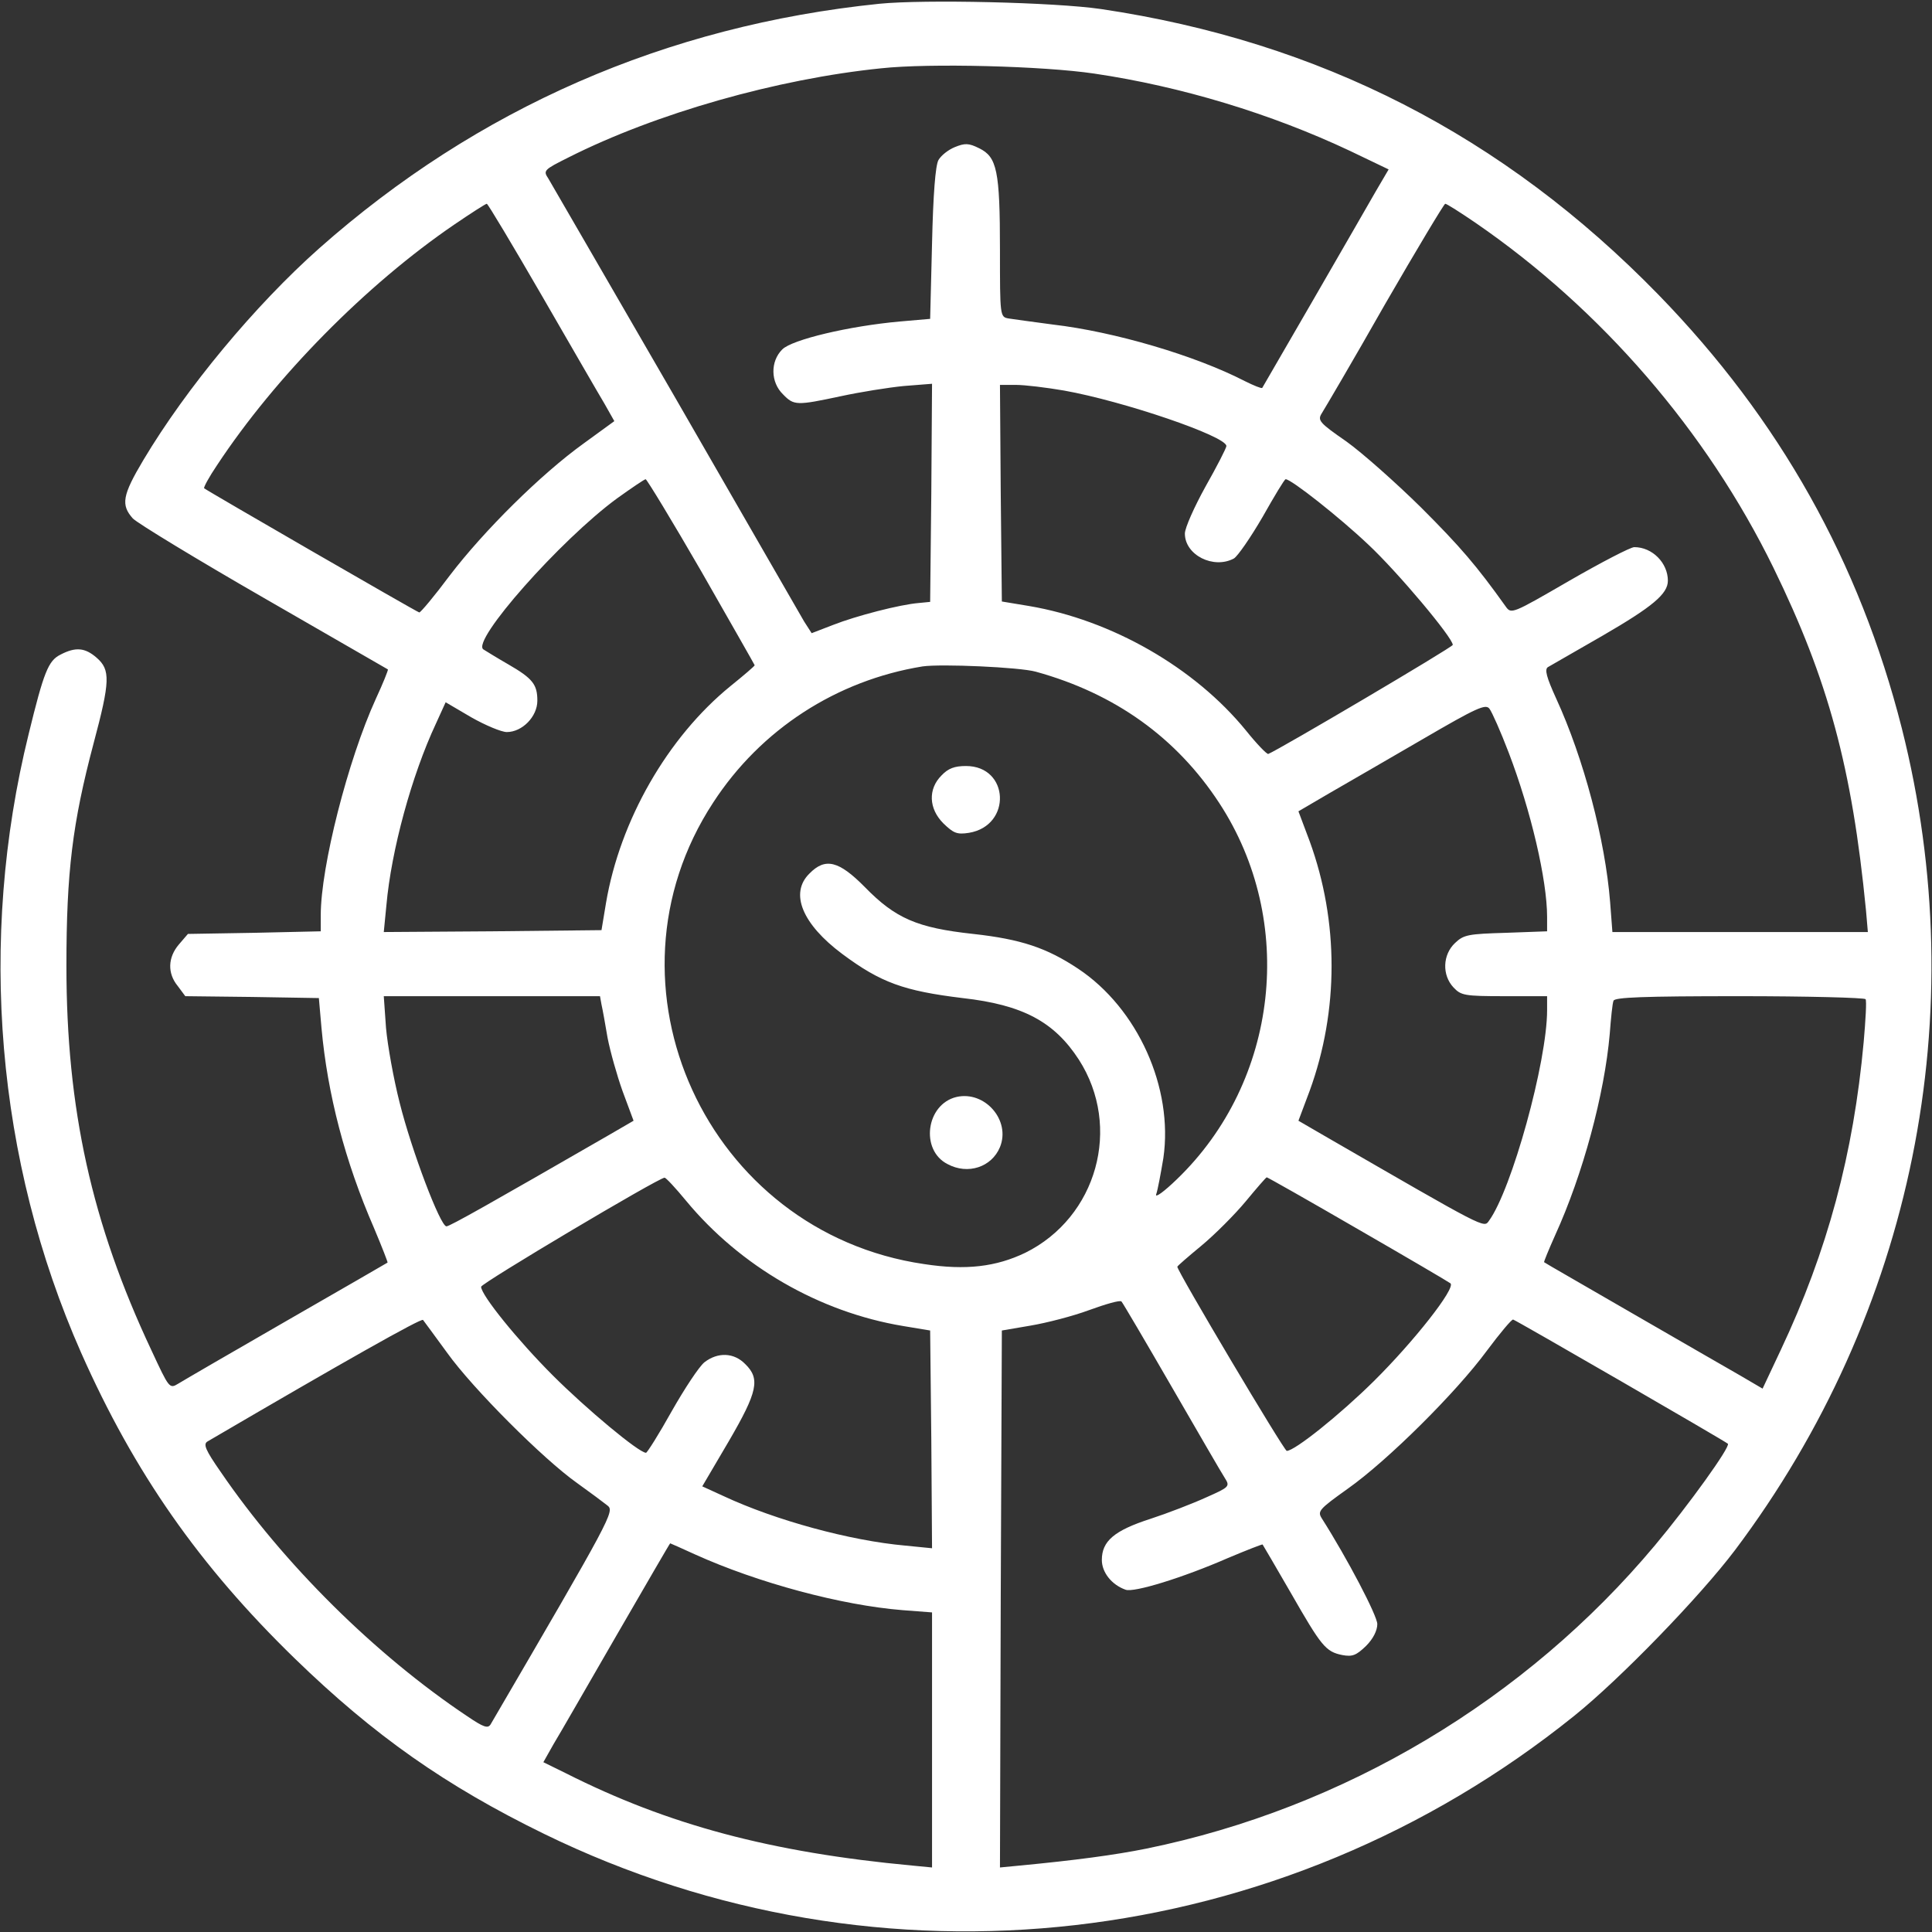 <svg width="45" height="45" viewBox="0 0 45 45" fill="none" xmlns="http://www.w3.org/2000/svg">
<rect x="0" y="0" width="45" height="45" fill="#333333" stroke="none"/>
<path d="M20.479 0.088C15.513 0.598 11.118 2.523 7.436 5.783C5.942 7.11 4.342 9.035 3.34 10.714C2.848 11.54 2.813 11.76 3.094 12.076C3.208 12.191 4.579 13.025 6.153 13.931C7.726 14.836 9.018 15.583 9.035 15.592C9.044 15.61 8.921 15.917 8.754 16.277C8.104 17.701 7.471 20.189 7.471 21.314V21.692L5.924 21.727L4.377 21.753L4.166 21.999C3.911 22.298 3.894 22.667 4.14 22.966L4.316 23.203L5.871 23.221L7.427 23.247L7.488 23.942C7.629 25.488 8.033 27.044 8.71 28.6C8.895 29.039 9.035 29.399 9.027 29.408C9.018 29.417 7.963 30.023 6.68 30.762C5.397 31.5 4.263 32.159 4.149 32.23C3.946 32.353 3.938 32.335 3.525 31.447C2.136 28.494 1.547 25.831 1.547 22.5C1.547 20.312 1.688 19.169 2.18 17.314C2.567 15.864 2.575 15.601 2.25 15.319C1.978 15.082 1.758 15.065 1.406 15.249C1.125 15.39 1.02 15.653 0.668 17.095C-0.518 21.894 -0.088 27.035 1.89 31.509C3.129 34.304 4.641 36.466 6.864 38.628C8.719 40.43 10.389 41.599 12.674 42.715C20.505 46.538 29.822 45.475 36.668 39.964C37.74 39.103 39.595 37.187 40.412 36.105C44.561 30.586 45.976 23.608 44.297 16.963C43.313 13.087 41.449 9.765 38.628 6.864C35.016 3.155 30.735 0.967 25.647 0.211C24.566 0.053 21.525 -0.017 20.479 0.088ZM25.488 1.714C27.51 2.013 29.602 2.646 31.447 3.516L32.344 3.946L32.045 4.456C31.887 4.737 31.228 5.871 30.586 6.987C29.945 8.095 29.408 9.018 29.4 9.035C29.382 9.053 29.206 8.982 28.995 8.877C27.835 8.279 25.954 7.726 24.522 7.559C24.065 7.497 23.599 7.436 23.493 7.418C23.291 7.383 23.291 7.365 23.291 5.818C23.291 3.973 23.221 3.656 22.808 3.454C22.562 3.331 22.474 3.331 22.236 3.428C22.087 3.489 21.92 3.621 21.859 3.727C21.788 3.85 21.735 4.526 21.709 5.669L21.665 7.427L20.962 7.488C19.776 7.594 18.448 7.91 18.22 8.139C17.939 8.42 17.947 8.903 18.238 9.185C18.492 9.448 18.554 9.448 19.582 9.229C20.03 9.132 20.69 9.026 21.05 8.991L21.709 8.939L21.692 11.479L21.665 14.019L21.401 14.045C20.962 14.08 19.943 14.344 19.406 14.555L18.905 14.748L18.73 14.476C18.642 14.318 17.288 11.98 15.733 9.273C14.168 6.566 12.832 4.263 12.771 4.157C12.648 3.973 12.665 3.955 13.245 3.665C15.284 2.637 18.106 1.837 20.523 1.591C21.656 1.468 24.302 1.538 25.488 1.714ZM12.613 6.873C13.289 8.042 13.948 9.185 14.08 9.404L14.309 9.809L13.597 10.327C12.595 11.048 11.268 12.366 10.477 13.403C10.116 13.887 9.791 14.274 9.765 14.265C9.695 14.247 4.799 11.417 4.755 11.373C4.737 11.355 4.869 11.11 5.054 10.837C6.416 8.772 8.534 6.627 10.582 5.23C10.969 4.966 11.312 4.746 11.338 4.746C11.364 4.746 11.936 5.704 12.613 6.873ZM34.374 5.194C37.301 7.207 39.753 10.046 41.309 13.228C42.583 15.838 43.137 17.877 43.462 21.199L43.506 21.709H40.535H37.556L37.503 21.015C37.389 19.564 36.888 17.666 36.246 16.269C36.018 15.768 35.974 15.592 36.053 15.539C36.114 15.504 36.694 15.17 37.336 14.801C38.487 14.133 38.848 13.834 38.848 13.526C38.848 13.113 38.487 12.744 38.066 12.744C37.978 12.744 37.301 13.096 36.554 13.526C35.218 14.3 35.2 14.309 35.069 14.124C34.392 13.175 34.014 12.735 33.1 11.821C32.511 11.241 31.729 10.547 31.36 10.283C30.727 9.844 30.683 9.791 30.788 9.624C30.85 9.527 31.518 8.394 32.256 7.093C33.003 5.801 33.636 4.746 33.662 4.746C33.697 4.746 34.014 4.948 34.374 5.194ZM24.785 9.097C26.165 9.343 28.565 10.16 28.565 10.389C28.565 10.433 28.345 10.863 28.081 11.329C27.818 11.804 27.598 12.296 27.598 12.428C27.598 12.929 28.266 13.263 28.74 13.008C28.828 12.955 29.127 12.524 29.408 12.041C29.681 11.558 29.918 11.162 29.945 11.162C30.076 11.162 31.201 12.05 31.869 12.683C32.555 13.324 33.838 14.854 33.838 15.021C33.838 15.073 29.786 17.464 29.54 17.561C29.505 17.569 29.268 17.323 29.022 17.016C27.826 15.548 25.893 14.441 23.968 14.115L23.335 14.01L23.309 11.487L23.291 8.965H23.66C23.871 8.965 24.372 9.026 24.785 9.097ZM16.339 13.316C17.016 14.502 17.578 15.486 17.578 15.495C17.578 15.513 17.323 15.732 17.016 15.979C15.548 17.174 14.441 19.108 14.115 21.032L14.01 21.665L11.47 21.692L8.939 21.709L9 21.085C9.114 19.802 9.589 18.062 10.152 16.858L10.38 16.357L10.978 16.708C11.303 16.893 11.681 17.051 11.804 17.051C12.164 17.051 12.516 16.691 12.516 16.321C12.516 15.943 12.41 15.803 11.83 15.469C11.584 15.328 11.329 15.17 11.259 15.126C10.969 14.933 13.052 12.577 14.37 11.61C14.713 11.364 15.012 11.162 15.038 11.162C15.065 11.162 15.653 12.129 16.339 13.316ZM24.126 15.645C25.972 16.154 27.404 17.183 28.398 18.703C30.199 21.454 29.786 25.181 27.413 27.466C27.114 27.756 26.895 27.914 26.93 27.817C26.965 27.721 27.035 27.343 27.097 26.974C27.334 25.339 26.499 23.485 25.11 22.562C24.381 22.078 23.783 21.876 22.667 21.753C21.366 21.612 20.857 21.393 20.145 20.663C19.538 20.048 19.222 19.969 18.853 20.347C18.387 20.804 18.686 21.524 19.617 22.219C20.514 22.887 21.05 23.08 22.421 23.247C23.827 23.405 24.557 23.801 25.128 24.68C26.139 26.253 25.55 28.354 23.88 29.18C23.203 29.505 22.5 29.593 21.525 29.443C16.462 28.705 13.825 22.948 16.611 18.694C17.719 16.989 19.485 15.847 21.489 15.522C21.92 15.46 23.748 15.539 24.126 15.645ZM35.139 17.526C35.657 18.879 36.035 20.496 36.035 21.358V21.692L35.077 21.727C34.198 21.753 34.093 21.771 33.891 21.964C33.601 22.236 33.583 22.711 33.856 23.001C34.031 23.186 34.111 23.203 35.042 23.203H36.035V23.528C36.035 24.733 35.209 27.712 34.682 28.433C34.559 28.608 34.638 28.644 30.832 26.446L30.243 26.104L30.507 25.401C31.184 23.537 31.184 21.463 30.507 19.6L30.243 18.897L30.964 18.475C31.36 18.246 32.335 17.684 33.135 17.218C34.401 16.48 34.603 16.392 34.691 16.506C34.752 16.585 34.954 17.042 35.139 17.526ZM14.01 23.397C14.036 23.511 14.098 23.854 14.151 24.17C14.212 24.486 14.37 25.049 14.502 25.418L14.757 26.104L14.168 26.446C11.452 28.011 10.477 28.564 10.398 28.564C10.257 28.564 9.589 26.807 9.308 25.682C9.167 25.128 9.027 24.346 8.991 23.942L8.939 23.203H11.452H13.975L14.01 23.397ZM43.453 23.273C43.48 23.317 43.453 23.757 43.409 24.267C43.172 26.877 42.566 29.136 41.476 31.447L41.054 32.344L40.544 32.045C40.263 31.887 39.129 31.228 38.013 30.586C36.906 29.944 35.983 29.417 35.965 29.399C35.956 29.391 36.071 29.11 36.22 28.776C36.87 27.352 37.371 25.488 37.494 24.082C37.521 23.722 37.556 23.37 37.582 23.309C37.609 23.23 38.268 23.203 40.509 23.203C42.1 23.203 43.427 23.238 43.453 23.273ZM15.979 27.967C17.244 29.496 19.081 30.56 21.032 30.885L21.665 30.99L21.692 33.53L21.709 36.062L21.085 36C19.802 35.886 18.062 35.411 16.858 34.849L16.357 34.62L16.972 33.574C17.649 32.414 17.71 32.115 17.359 31.773C17.095 31.5 16.717 31.491 16.409 31.729C16.286 31.825 15.944 32.344 15.645 32.871C15.346 33.407 15.073 33.838 15.047 33.838C14.88 33.838 13.65 32.81 12.876 32.036C12.05 31.21 11.206 30.164 11.206 29.971C11.206 29.892 15.328 27.439 15.478 27.431C15.504 27.422 15.733 27.668 15.979 27.967ZM31.623 28.626C32.766 29.285 33.741 29.857 33.785 29.892C33.908 30.006 32.933 31.245 32.001 32.168C31.201 32.959 30.155 33.794 29.971 33.794C29.909 33.794 27.422 29.61 27.422 29.505C27.422 29.487 27.677 29.268 27.985 29.013C28.292 28.758 28.758 28.292 29.013 27.985C29.268 27.677 29.488 27.422 29.505 27.422C29.523 27.422 30.472 27.958 31.623 28.626ZM27.29 32.3C27.905 33.363 28.459 34.321 28.529 34.427C28.652 34.62 28.635 34.638 28.099 34.875C27.791 35.016 27.202 35.244 26.798 35.376C25.954 35.648 25.664 35.895 25.664 36.334C25.664 36.624 25.893 36.914 26.218 37.028C26.411 37.099 27.554 36.747 28.6 36.29C29.039 36.105 29.4 35.965 29.408 35.974C29.417 35.983 29.707 36.483 30.059 37.09C30.779 38.347 30.876 38.47 31.263 38.549C31.5 38.593 31.588 38.558 31.817 38.338C31.984 38.171 32.08 37.978 32.08 37.828C32.08 37.635 31.386 36.308 30.788 35.367C30.683 35.2 30.718 35.156 31.395 34.673C32.326 34.014 33.917 32.432 34.629 31.465C34.937 31.052 35.209 30.727 35.244 30.735C35.315 30.753 40.193 33.574 40.245 33.627C40.316 33.689 39.322 35.068 38.549 35.991C35.534 39.595 31.307 42.117 26.701 43.058C25.963 43.207 25.04 43.33 23.748 43.453L23.291 43.497L23.309 37.248L23.335 30.99L24.003 30.876C24.372 30.814 24.988 30.656 25.365 30.516C25.752 30.375 26.086 30.278 26.121 30.314C26.148 30.34 26.675 31.236 27.29 32.3ZM10.415 31.509C11.013 32.344 12.656 33.987 13.439 34.541C13.746 34.761 14.063 34.998 14.151 35.068C14.318 35.2 14.247 35.332 11.426 40.166C11.364 40.263 11.268 40.236 10.881 39.973C8.736 38.54 6.601 36.422 5.142 34.286C4.781 33.768 4.729 33.636 4.834 33.574C8.033 31.702 9.809 30.7 9.853 30.744C9.879 30.779 10.134 31.122 10.415 31.509ZM16.181 36.202C17.657 36.87 19.6 37.389 21.015 37.503L21.709 37.556V40.526V43.497L21.252 43.453C17.956 43.146 15.557 42.504 13.175 41.3L12.656 41.045L12.894 40.623C13.034 40.395 13.694 39.243 14.37 38.074C15.047 36.905 15.601 35.947 15.61 35.947C15.618 35.947 15.873 36.062 16.181 36.202Z" fill="white"/>
<path d="M21.929 18.062C21.613 18.378 21.63 18.835 21.973 19.178C22.21 19.407 22.289 19.442 22.57 19.398C23.572 19.231 23.511 17.842 22.5 17.842C22.236 17.842 22.087 17.895 21.929 18.062Z" fill="white"/>
<path d="M22.281 25.55C21.569 25.717 21.428 26.789 22.07 27.114C22.544 27.369 23.098 27.185 23.291 26.719C23.546 26.095 22.94 25.401 22.281 25.55Z" fill="white"/>
</svg>
